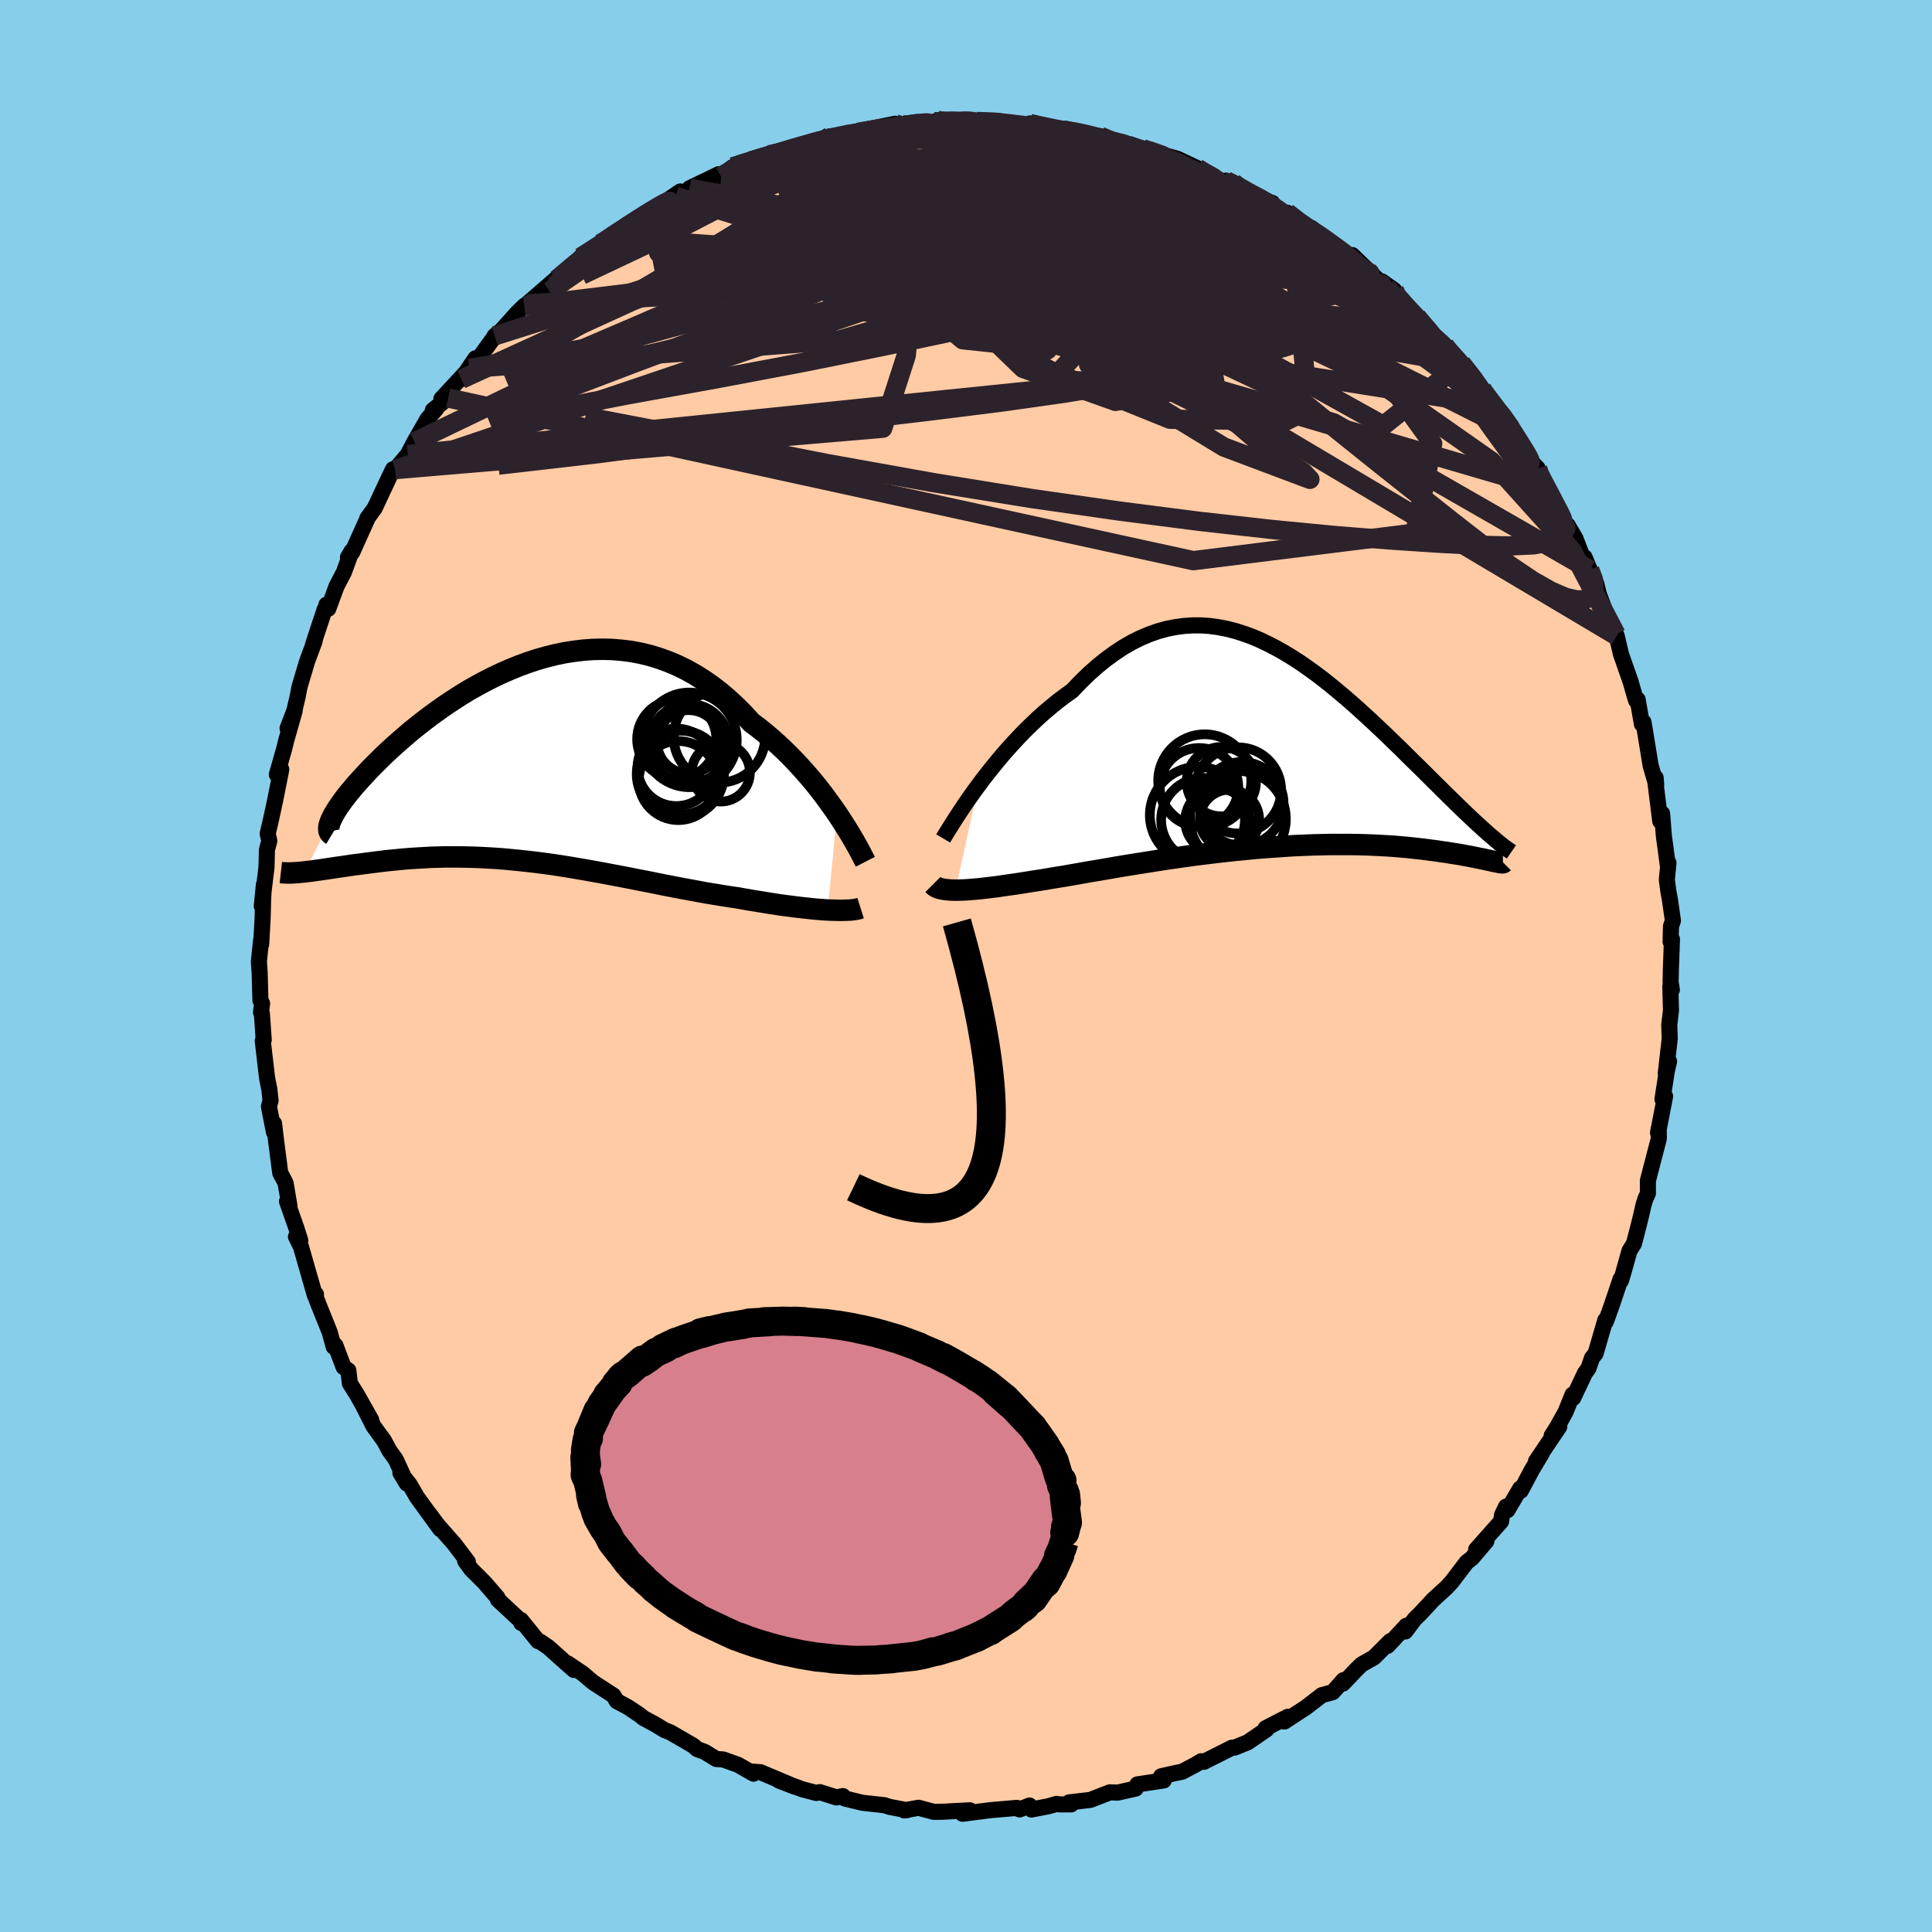 
  <svg viewBox="-100 -100 200 200" xmlns="http://www.w3.org/2000/svg" width="500" height="500" id="face-svg">
    <defs>
      <clipPath id="leftEyeClipPath">
        <polyline points="32,5.33 31.55,4.69 31.08,4.04 30.59,3.37 30.08,2.71 29.54,2.04 28.98,1.38 28.4,0.72 27.8,0.07 27.19,-0.57 26.55,-1.2 25.9,-1.81 25.23,-2.41 24.55,-2.99 23.85,-3.55 23.13,-4.09 22.36,-4.94 21.55,-5.75 20.73,-6.51 19.89,-7.23 19.03,-7.89 18.15,-8.5 17.25,-9.06 16.34,-9.57 15.41,-10.02 14.48,-10.41 13.53,-10.75 12.57,-11.04 11.61,-11.27 10.64,-11.45 9.66,-11.57 8.68,-11.65 7.7,-11.67 6.72,-11.65 5.75,-11.58 4.77,-11.46 3.8,-11.31 2.84,-11.11 1.88,-10.87 0.93,-10.6 0,-10.29 -0.93,-9.95 -1.84,-9.58 -2.73,-9.19 -3.62,-8.77 -4.48,-8.33 -5.33,-7.87 -6.16,-7.4 -6.96,-6.91 -7.75,-6.4 -8.52,-5.89 -9.26,-5.37 -9.98,-4.85 -10.68,-4.32 -11.36,-3.79 -12.01,-3.27 -12.63,-2.74 -13.23,-2.22 -13.81,-1.71 -14.36,-1.21 -14.89,-0.71 -15.39,-0.22 -15.86,0.25 -16.32,0.71 -16.74,1.16 -17.15,1.6 -17.53,2.02 -17.89,2.42 -18.22,2.82 -18.54,3.2 -18.83,3.57 -19.1,3.92 -19.34,4.26 -19.57,4.58 -19.77,4.89 -19.95,5.18 -20.11,5.45 -20.24,5.71 -20.36,5.95 -20.45,6.17 -23.13,11.38 -22.81,11.34 -22.47,11.3 -22.12,11.25 -21.76,11.2 -21.38,11.15 -20.99,11.09 -20.59,11.03 -20.17,10.97 -19.73,10.9 -19.28,10.84 -18.82,10.77 -18.35,10.7 -17.86,10.63 -17.35,10.57 -16.84,10.5 -16.3,10.43 -15.75,10.36 -15.19,10.29 -14.61,10.22 -14.01,10.16 -13.39,10.1 -12.77,10.04 -12.12,9.99 -11.46,9.95 -10.79,9.91 -10.1,9.87 -9.39,9.85 -8.68,9.83 -7.95,9.83 -7.2,9.83 -6.45,9.84 -5.68,9.86 -4.9,9.89 -4.11,9.93 -3.3,9.98 -2.49,10.04 -1.67,10.12 -0.84,10.2 0,10.29 0.85,10.39 1.7,10.5 2.57,10.62 3.43,10.75 4.31,10.89 5.19,11.04 6.07,11.19 6.95,11.35 7.84,11.51 8.73,11.68 9.63,11.85 10.52,12.02 11.41,12.2 12.3,12.37 13.19,12.55 14.08,12.73 14.96,12.9 15.84,13.07 16.71,13.23 17.58,13.39 18.44,13.55 19.29,13.69 20.13,13.83 20.97,13.96 21.79,14.08 22.49,14.21 23.19,14.33 23.88,14.44 24.56,14.55 25.23,14.66 25.88,14.76 26.52,14.85 27.15,14.93 27.76,15.01 28.35,15.08 28.93,15.14 29.48,15.2 30.02,15.25 30.54,15.29 31.03,15.32" />
      </clipPath>
      <clipPath id="rightEyeClipPath">
        <polyline points="-30.69,3.66 -30.17,2.96 -29.62,2.26 -29.05,1.55 -28.46,0.83 -27.85,0.12 -27.22,-0.58 -26.58,-1.27 -25.93,-1.95 -25.25,-2.61 -24.57,-3.26 -23.88,-3.88 -23.17,-4.48 -22.46,-5.06 -21.73,-5.61 -21,-6.13 -20.14,-7.03 -19.27,-7.88 -18.39,-8.66 -17.5,-9.38 -16.61,-10.03 -15.72,-10.62 -14.82,-11.14 -13.92,-11.59 -13.02,-11.97 -12.12,-12.29 -11.22,-12.54 -10.32,-12.72 -9.43,-12.84 -8.53,-12.9 -7.64,-12.9 -6.76,-12.84 -5.88,-12.72 -5,-12.55 -4.13,-12.33 -3.27,-12.06 -2.41,-11.75 -1.56,-11.39 -0.72,-10.99 0.11,-10.56 0.93,-10.1 1.74,-9.61 2.55,-9.09 3.34,-8.54 4.12,-7.98 4.89,-7.4 5.65,-6.8 6.39,-6.19 7.12,-5.58 7.84,-4.96 8.55,-4.33 9.24,-3.7 9.92,-3.08 10.59,-2.45 11.24,-1.84 11.87,-1.23 12.49,-0.63 13.1,-0.04 13.68,0.54 14.26,1.11 14.82,1.66 15.36,2.19 15.88,2.71 16.39,3.22 16.88,3.7 17.36,4.18 17.82,4.63 18.27,5.07 18.7,5.49 19.12,5.9 19.52,6.29 19.91,6.66 20.29,7.02 20.65,7.36 21,7.68 21.33,7.98 21.65,8.27 21.95,8.54 22.24,8.8 22.52,9.03 22.75,11.55 22.56,11.51 22.35,11.46 22.13,11.41 21.88,11.36 21.62,11.3 21.33,11.24 21.02,11.18 20.69,11.11 20.34,11.04 19.97,10.97 19.58,10.9 19.16,10.82 18.72,10.75 18.26,10.68 17.78,10.6 17.28,10.53 16.75,10.45 16.2,10.38 15.62,10.3 15.02,10.23 14.39,10.16 13.74,10.09 13.06,10.03 12.35,9.97 11.62,9.92 10.86,9.88 10.08,9.84 9.28,9.81 8.45,9.79 7.6,9.78 6.73,9.78 5.83,9.78 4.92,9.8 3.98,9.82 3.03,9.86 2.06,9.9 1.08,9.96 0.08,10.03 -0.93,10.1 -1.95,10.18 -2.98,10.28 -4.02,10.38 -5.06,10.49 -6.1,10.61 -7.15,10.74 -8.2,10.87 -9.24,11.01 -10.28,11.16 -11.32,11.31 -12.34,11.47 -13.36,11.63 -14.36,11.79 -15.36,11.95 -16.33,12.11 -17.29,12.28 -18.22,12.44 -19.14,12.59 -20.03,12.75 -20.9,12.9 -21.74,13.05 -22.56,13.18 -23.34,13.31 -24.1,13.44 -24.83,13.55 -25.52,13.66 -26.2,13.77 -26.86,13.87 -27.5,13.96 -28.12,14.05 -28.72,14.14 -29.3,14.21 -29.86,14.28 -30.39,14.34 -30.9,14.39 -31.38,14.43 -31.84,14.47 -32.28,14.49 -32.69,14.5 -33.07,14.51" />
      </clipPath>
      <filter id="fuzzy">
        <feTurbulence id="turbulence" baseFrequency="0.05" numOctaves="3" type="noise" result="noise" />
        <feDisplacementMap in="SourceGraphic" in2="noise" scale="2" />
      </filter>
      <linearGradient id="rainbowGradient" x1="0%" y1="0%" x2="100%" y2="0%">
        <stop offset="0%" style="stop-color: rgb(167, 133, 106); stop-opacity: 1" />
        <stop offset="50%" style="stop-color: rgb(255, 215, 0); stop-opacity: 1" />
        <stop offset="100%" style="stop-color: rgb(148, 0, 211); stop-opacity: 1" />
      </linearGradient>
    </defs>
    <rect x="-100" y="-100" width="100%" height="100%" fill="rgb(135, 206, 235)" />
    <polyline id="faceContour" points="72.97,0.31 72.94,1.66 73.07,2.47 72.91,2.12 72.98,4.6 72.8,6.1 72.85,7.53 72.44,11.11 72.78,9.87 72.55,10.86 72.1,13.79 72.37,13.49 71.64,17.27 71.71,16.84 71.72,17.87 70.59,22.22 70.59,23.54 70.35,24.06 70.14,24.71 69.87,25.91 69.57,27.11 69.15,28.73 68.68,29.49 68.01,31.88 67.8,32.57 67.76,32.41 66.84,35.14 66.23,36.83 66.18,36.66 65.17,40.12 64.8,40.58 64.44,41.64 64.07,42.15 62.86,44.71 62.79,44.37 62.06,46.17 61.13,47.84 60.63,48.61 61.42,47.69 59.01,51.26 59.62,50.43 58.57,52.18 57.44,54.31 57.37,54.09 56.05,56.33 55.91,55.96 55.49,56.83 55.39,57.5 52.81,60.4 53.87,59.54 52.37,61.3 51.83,61.72 50.29,63.74 49.76,64.32 48.38,65.58 47.05,67.01 46.44,67.61 45.48,68.89 45.59,68.29 43.64,70.38 43.92,69.89 42.23,71.58 40.94,72.31 40.44,72.8 39.03,74.28 39.07,73.93 37.97,75.17 36.84,75.48 35.18,76.76 32.96,78.21 33.32,77.72 31.01,78.91 31.11,79.03 30.73,79.29 29.15,80.37 27.81,80.91 27.53,80.92 24.63,82.38 24.35,82.32 23.77,82.67 22.37,83.41 21.65,83.55 20.2,83.88 20.47,84.31 17.74,84.72 17.57,85.15 15.71,85.57 14.9,85.54 12.86,86.33 10.68,86.58 10.88,86.79 9.67,86.79 9.38,86.74 8.5,86.99 6.77,87.32 6.58,86.91 5.54,87.31 5.28,87.15 2.5,87.39 -0.36,87.76 0.21,87.44 0.4,87.4 -2.41,87.55 -3.34,87.56 -4.91,87.14 -6.4,87.41 -6.12,87.39 -7.9,87.05 -8.46,86.87 -10.74,86.62 -12.54,86.18 -12.74,85.93 -13.41,86.07 -15.14,85.52 -15.49,85.61 -16.93,85.23 -19.36,84.33 -17.71,84.96 -21.27,83.46 -22.21,83.39 -22,83.61 -23.6,82.69 -25.14,82.14 -25.85,82.09 -27.06,81.35 -27.82,81.07 -28.25,80.7 -30.63,79.32 -31.18,79.11 -32.24,78.47 -33.41,77.84 -33.77,77.54 -34.98,76.73 -36.15,76.1 -36.5,75.52 -38.61,74.15 -39.67,73.25 -41.24,72.19 -40.59,72.87 -41.57,72.01 -43.23,70.52 -44.09,69.94 -44.3,69.89 -46.07,67.7 -46.04,68.01 -45.99,67.89 -48.45,65.6 -48.51,65.37 -49.85,63.82 -51.22,62.45 -51.85,61.58 -51.57,61.68 -52.98,59.82 -54.7,57.87 -55.56,56.71 -54.42,58.3 -56.84,54.97 -57.58,53.69 -58.55,52.47 -57.89,53.57 -59.03,51.09 -59.69,50.17 -60.25,49.13 -61.34,47.63 -62.35,45.63 -61.57,46.99 -63.06,44.35 -63.78,43.21 -63.94,41.87 -64.43,41.52 -65.28,39.27 -65.45,39.42 -65.88,37.88 -67,35.1 -67.4,34.06 -67.29,33.99 -67.41,34.07 -68.84,29.08 -69.36,28.02 -68.91,28.42 -69.31,27.16 -70.29,24.37 -70.04,24.82 -70.42,22.55 -70.47,22.4 -70.99,21.42 -71.43,18.01 -71.63,16.3 -71.64,17.2 -72.16,14.55 -71.99,13.92 -72.12,12.76 -72.35,11.6 -72.8,7.74 -72.7,7.65 -72.89,4.93 -72.98,4.8 -72.87,3.88 -73.04,3.56 -73.12,0.71 -73.2,-0.48 -72.97,-2.67 -72.96,-2.25 -72.81,-5.05 -72.76,-7.02 -72.68,-8.42 -72.9,-6.21 -72.41,-10.25 -72.37,-11.93 -72.36,-12.05 -72.12,-12.95 -72.29,-13.7 -71.95,-15.15 -71.52,-17.13 -70.88,-20.35 -71.34,-19.82 -70.58,-22.49 -70.34,-23.46 -69.5,-26.4 -70.23,-24.6 -69.53,-26.43 -69.2,-27.83 -68.99,-28.91 -68.2,-31.56 -67.43,-33.63 -67.6,-33.25 -66.39,-36.92 -66.05,-37.41 -66.21,-37.4 -66.02,-36.98 -65.16,-39.31 -64.39,-40.79 -63.61,-42.93 -63.98,-42.3 -63.54,-42.82 -61.92,-46.42 -61.98,-46.34 -61.21,-47.4 -59.66,-50.71 -59.31,-51.43 -59.44,-51.12 -59.09,-51.39 -57.79,-52.94 -57.1,-54.26 -55.75,-56.62 -54.83,-57.69 -55.19,-57.54 -53.61,-58.8 -54.31,-58.71 -51.39,-61.86 -52.25,-60.74 -50.78,-62.91 -50.49,-62.83 -48.95,-64.96 -48.79,-65.23 -48.09,-65.8 -46.44,-67.64 -45.73,-68.33 -45.41,-68.56 -42.31,-71.25 -43.37,-70.1 -41.86,-71.65 -42.36,-71.08 -40.22,-72.81 -39.9,-73.37 -37.87,-74.78 -37.48,-74.98 -37.69,-74.73 -35.06,-76.77 -33.26,-77.9 -31.54,-78.64 -31.54,-78.84 -29.57,-80.18 -30.05,-79.67 -28.23,-80.41 -27.63,-80.81 -28.62,-80.51 -25.59,-81.97 -25.35,-81.74 -24.13,-82.72 -22.67,-83.2 -22.26,-83.34 -20.39,-83.97 -18.98,-84.16 -17.72,-84.77 -16.96,-85.02 -14.08,-85.88 -15.8,-85.22 -14.1,-85.68 -11.08,-86.44 -11.26,-86.22 -11.36,-86.18 -10.98,-86.45 -7.32,-87.19 -7.19,-86.85 -6.39,-87.05 -5.24,-87.35 -3.42,-87.34 -2.94,-87.53 -2.3,-87.37 -0.42,-87.46 0.4,-87.54 1.11,-87.42 3.31,-87.49 4.07,-87.16 6.34,-86.99 7.62,-86.93 6.61,-87.22 9.62,-86.52 11.38,-86.31 10.37,-86.66 12.74,-86.01 13.62,-85.69 13.9,-85.9 15.55,-85.17 17.37,-84.9 17.02,-85.05 18.87,-84.42 21.46,-83.39 20.99,-83.82 21.91,-83.55 23.94,-82.59 24.16,-82.32 26.79,-81.13 27.66,-81.09 26.93,-81.3 29.93,-79.6 31.71,-78.99 31.09,-79.12 31.08,-78.85 33.51,-77.54 33.23,-77.98 34.82,-76.6 35.88,-76.2 35.79,-76.38 38.42,-74.1 40.08,-73.29 39.99,-73.59 42.74,-70.93 42.63,-70.72 43.05,-70.87 44.33,-69.96 43.5,-70.28 46.92,-66.97 45.9,-67.86 46.66,-67.21 48.18,-65.34 49.56,-64.22 50,-63.54 50.29,-63.42 51.28,-62.39 53.41,-59.75 53.06,-60.12 54.64,-58.02 55.06,-57.46 55.36,-57.25 56.47,-55.84 56.21,-55.55 58.14,-53.15 58.39,-52.36 59.17,-51.53 59.07,-51.23 59.68,-50.43 60.16,-49.41 61.97,-45.78 62.28,-45.63 63.09,-44.26 63.9,-42.15 64.04,-42.3 64.57,-41.02 65.28,-39.41 65.24,-39.6 65.5,-38.52 66.62,-35.53 67.29,-34.34 67.36,-34.17 67.8,-32.29 68.8,-29.43 69.27,-27.79 69.37,-27.48 69.53,-27.58 69.97,-25.04 70.13,-25.25 70.22,-24.75 70.87,-20.76 71.45,-18.76 71.39,-19.49 71.36,-19.08 71.87,-14.99 72.06,-15.78 72.24,-13.49 72.65,-10.44 72.72,-10.68 72.55,-8.95 72.69,-7.86 72.88,-6.79 73.18,-4.69 72.98,-4.11 72.94,-2.52 73.08,-2.76 72.97,0.31 72.94,1.66" fill="rgb(255, 203, 164)" stroke="black" stroke-width="1.667" stroke-linejoin="round" filter="url(#fuzzy)" />
    <g transform="translate(31.98 -22.36)">
      <polyline id="rightCountour" points="-30.69,3.66 -30.17,2.96 -29.62,2.26 -29.05,1.55 -28.46,0.83 -27.85,0.12 -27.22,-0.58 -26.58,-1.27 -25.93,-1.95 -25.25,-2.61 -24.57,-3.26 -23.88,-3.88 -23.17,-4.48 -22.46,-5.06 -21.73,-5.61 -21,-6.13 -20.14,-7.03 -19.27,-7.88 -18.39,-8.66 -17.5,-9.38 -16.61,-10.03 -15.72,-10.62 -14.82,-11.14 -13.92,-11.59 -13.02,-11.97 -12.12,-12.29 -11.22,-12.54 -10.32,-12.72 -9.43,-12.84 -8.53,-12.9 -7.64,-12.9 -6.76,-12.84 -5.88,-12.72 -5,-12.55 -4.13,-12.33 -3.27,-12.06 -2.41,-11.75 -1.56,-11.39 -0.72,-10.99 0.11,-10.56 0.93,-10.1 1.74,-9.61 2.55,-9.09 3.34,-8.54 4.12,-7.98 4.89,-7.4 5.65,-6.8 6.39,-6.19 7.12,-5.58 7.84,-4.96 8.55,-4.33 9.24,-3.7 9.92,-3.08 10.59,-2.45 11.24,-1.84 11.87,-1.23 12.49,-0.63 13.1,-0.04 13.68,0.54 14.26,1.11 14.82,1.66 15.36,2.19 15.88,2.71 16.39,3.22 16.88,3.7 17.36,4.18 17.82,4.63 18.27,5.07 18.7,5.49 19.12,5.9 19.52,6.29 19.91,6.66 20.29,7.02 20.65,7.36 21,7.68 21.33,7.98 21.65,8.27 21.95,8.54 22.24,8.8 22.52,9.03 22.75,11.55 22.56,11.51 22.35,11.46 22.13,11.41 21.88,11.36 21.62,11.3 21.33,11.24 21.02,11.18 20.69,11.11 20.34,11.04 19.97,10.97 19.58,10.9 19.16,10.82 18.72,10.75 18.26,10.68 17.78,10.6 17.28,10.53 16.75,10.45 16.2,10.38 15.62,10.3 15.02,10.23 14.39,10.16 13.74,10.09 13.06,10.03 12.35,9.97 11.62,9.92 10.86,9.88 10.08,9.84 9.28,9.81 8.45,9.79 7.6,9.78 6.73,9.78 5.83,9.78 4.92,9.8 3.98,9.82 3.03,9.86 2.06,9.9 1.08,9.96 0.08,10.03 -0.93,10.1 -1.95,10.18 -2.98,10.28 -4.02,10.38 -5.06,10.49 -6.1,10.61 -7.15,10.74 -8.2,10.87 -9.24,11.01 -10.28,11.16 -11.32,11.31 -12.34,11.47 -13.36,11.63 -14.36,11.79 -15.36,11.95 -16.33,12.11 -17.29,12.28 -18.22,12.44 -19.14,12.59 -20.03,12.75 -20.9,12.9 -21.74,13.05 -22.56,13.18 -23.34,13.31 -24.1,13.44 -24.83,13.55 -25.52,13.66 -26.2,13.77 -26.86,13.87 -27.5,13.96 -28.12,14.05 -28.72,14.14 -29.3,14.21 -29.86,14.28 -30.39,14.34 -30.9,14.39 -31.38,14.43 -31.84,14.47 -32.28,14.49 -32.69,14.5 -33.07,14.51" fill="white" stroke="white" stroke-width="0" stroke-linejoin="round" filter="url(#fuzzy)" />
    </g>
    <g transform="translate(-45.35 -21.12)">
      <polyline id="leftCountour" points="32,5.33 31.55,4.69 31.08,4.04 30.59,3.37 30.08,2.71 29.54,2.04 28.98,1.38 28.4,0.72 27.8,0.07 27.19,-0.57 26.55,-1.2 25.9,-1.81 25.23,-2.41 24.55,-2.99 23.85,-3.55 23.13,-4.09 22.36,-4.94 21.55,-5.75 20.73,-6.51 19.89,-7.23 19.03,-7.89 18.15,-8.5 17.25,-9.06 16.34,-9.57 15.41,-10.02 14.48,-10.41 13.53,-10.75 12.57,-11.04 11.61,-11.27 10.64,-11.45 9.66,-11.57 8.68,-11.65 7.7,-11.67 6.72,-11.65 5.75,-11.58 4.77,-11.46 3.8,-11.31 2.84,-11.11 1.88,-10.87 0.93,-10.6 0,-10.29 -0.93,-9.95 -1.84,-9.58 -2.73,-9.19 -3.62,-8.77 -4.48,-8.33 -5.33,-7.87 -6.16,-7.4 -6.96,-6.91 -7.75,-6.4 -8.52,-5.89 -9.26,-5.37 -9.98,-4.85 -10.68,-4.32 -11.36,-3.79 -12.01,-3.27 -12.63,-2.74 -13.23,-2.22 -13.81,-1.71 -14.36,-1.21 -14.89,-0.71 -15.39,-0.22 -15.86,0.25 -16.32,0.71 -16.74,1.16 -17.15,1.6 -17.53,2.02 -17.89,2.42 -18.22,2.82 -18.54,3.2 -18.83,3.57 -19.1,3.92 -19.34,4.26 -19.57,4.58 -19.77,4.89 -19.95,5.18 -20.11,5.45 -20.24,5.71 -20.36,5.95 -20.45,6.17 -23.13,11.38 -22.81,11.34 -22.47,11.3 -22.12,11.25 -21.76,11.2 -21.38,11.15 -20.99,11.09 -20.59,11.03 -20.17,10.97 -19.73,10.9 -19.28,10.84 -18.82,10.77 -18.35,10.7 -17.86,10.63 -17.35,10.57 -16.84,10.5 -16.3,10.43 -15.75,10.36 -15.19,10.29 -14.61,10.22 -14.01,10.16 -13.39,10.1 -12.77,10.04 -12.12,9.99 -11.46,9.95 -10.79,9.91 -10.1,9.87 -9.39,9.85 -8.68,9.83 -7.95,9.83 -7.2,9.83 -6.45,9.84 -5.68,9.86 -4.9,9.89 -4.11,9.93 -3.3,9.98 -2.49,10.04 -1.67,10.12 -0.84,10.2 0,10.29 0.85,10.39 1.7,10.5 2.57,10.62 3.43,10.75 4.31,10.89 5.19,11.04 6.07,11.19 6.95,11.35 7.84,11.51 8.73,11.68 9.63,11.85 10.52,12.02 11.41,12.2 12.3,12.37 13.19,12.55 14.08,12.73 14.96,12.9 15.84,13.07 16.71,13.23 17.58,13.39 18.44,13.55 19.29,13.69 20.13,13.83 20.97,13.96 21.79,14.08 22.49,14.21 23.19,14.33 23.88,14.44 24.56,14.55 25.23,14.66 25.88,14.76 26.52,14.85 27.15,14.93 27.76,15.01 28.35,15.08 28.93,15.14 29.48,15.2 30.02,15.25 30.54,15.29 31.03,15.32" fill="white" stroke="white" stroke-width="0" stroke-linejoin="round" filter="url(#fuzzy)" />
    </g>
    <g transform="translate(31.98 -22.36)">
      <polyline id="rightUpper" points="-34.34,9.16 -34.14,8.82 -33.89,8.41 -33.6,7.95 -33.28,7.44 -32.93,6.89 -32.54,6.3 -32.12,5.67 -31.67,5.02 -31.2,4.35 -30.69,3.66 -30.17,2.96 -29.62,2.26 -29.05,1.55 -28.46,0.83 -27.85,0.12 -27.22,-0.58 -26.58,-1.27 -25.93,-1.95 -25.25,-2.61 -24.57,-3.26 -23.88,-3.88 -23.17,-4.48 -22.46,-5.06 -21.73,-5.61 -21,-6.13 -20.14,-7.03 -19.27,-7.88 -18.39,-8.66 -17.5,-9.38 -16.61,-10.03 -15.72,-10.62 -14.82,-11.14 -13.92,-11.59 -13.02,-11.97 -12.12,-12.29 -11.22,-12.54 -10.32,-12.72 -9.43,-12.84 -8.53,-12.9 -7.64,-12.9 -6.76,-12.84 -5.88,-12.72 -5,-12.55 -4.13,-12.33 -3.27,-12.06 -2.41,-11.75 -1.56,-11.39 -0.72,-10.99 0.11,-10.56 0.93,-10.1 1.74,-9.61 2.55,-9.09 3.34,-8.54 4.12,-7.98 4.89,-7.4 5.65,-6.8 6.39,-6.19 7.12,-5.58 7.84,-4.96 8.55,-4.33 9.24,-3.7 9.92,-3.08 10.59,-2.45 11.24,-1.84 11.87,-1.23 12.49,-0.63 13.1,-0.04 13.68,0.54 14.26,1.11 14.82,1.66 15.36,2.19 15.88,2.71 16.39,3.22 16.88,3.7 17.36,4.18 17.82,4.63 18.27,5.07 18.7,5.49 19.12,5.9 19.52,6.29 19.91,6.66 20.29,7.02 20.65,7.36 21,7.68 21.33,7.98 21.65,8.27 21.95,8.54 22.24,8.8 22.52,9.03 22.78,9.25 23.02,9.46 23.25,9.65 23.47,9.82 23.67,9.98 23.86,10.12 24.04,10.25 24.2,10.36 24.35,10.46 24.48,10.55" fill="none" stroke="black" stroke-width="1.667" stroke-linejoin="round" filter="url(#fuzzy)" />
      <polyline id="rightLower" points="-35.4,13.92 -35.29,14.03 -35.16,14.13 -35,14.22 -34.81,14.3 -34.59,14.36 -34.34,14.41 -34.06,14.45 -33.76,14.48 -33.43,14.5 -33.07,14.51 -32.69,14.5 -32.28,14.49 -31.84,14.47 -31.38,14.43 -30.9,14.39 -30.39,14.34 -29.86,14.28 -29.3,14.21 -28.72,14.14 -28.12,14.05 -27.5,13.96 -26.86,13.87 -26.2,13.77 -25.52,13.66 -24.83,13.55 -24.1,13.44 -23.34,13.31 -22.56,13.18 -21.74,13.05 -20.9,12.9 -20.03,12.75 -19.14,12.59 -18.22,12.44 -17.29,12.28 -16.33,12.11 -15.36,11.95 -14.36,11.79 -13.36,11.63 -12.34,11.47 -11.32,11.31 -10.28,11.16 -9.24,11.01 -8.2,10.87 -7.15,10.74 -6.1,10.61 -5.06,10.49 -4.02,10.38 -2.98,10.28 -1.95,10.18 -0.93,10.1 0.08,10.03 1.08,9.96 2.06,9.9 3.03,9.86 3.98,9.82 4.92,9.8 5.83,9.78 6.73,9.78 7.6,9.78 8.45,9.79 9.28,9.81 10.08,9.84 10.86,9.88 11.62,9.92 12.35,9.97 13.06,10.03 13.74,10.09 14.39,10.16 15.02,10.23 15.62,10.3 16.2,10.38 16.75,10.45 17.28,10.53 17.78,10.6 18.26,10.68 18.72,10.75 19.16,10.82 19.58,10.9 19.97,10.97 20.34,11.04 20.69,11.11 21.02,11.18 21.33,11.24 21.62,11.3 21.88,11.36 22.13,11.41 22.35,11.46 22.56,11.51 22.75,11.55 22.92,11.58 23.07,11.61 23.2,11.64 23.31,11.66 23.41,11.67 23.49,11.68 23.55,11.68 23.6,11.68 23.63,11.67 23.64,11.66" fill="none" stroke="black" stroke-width="2.222" stroke-linejoin="round" filter="url(#fuzzy)" />
      <circle r="3.588" cx="-5.548" cy="3.278" stroke="black" fill="none" stroke-width="1.0" filter="url(#fuzzy)" clip-path="url(#rightEyeClipPath)" /><circle r="3.344" cx="-5.948" cy="7.313" stroke="black" fill="none" stroke-width="1.0" filter="url(#fuzzy)" clip-path="url(#rightEyeClipPath)" /><circle r="4.328" cx="-3.428" cy="5.568" stroke="black" fill="none" stroke-width="1.0" filter="url(#fuzzy)" clip-path="url(#rightEyeClipPath)" /><circle r="4.46" cx="-3.813" cy="4.183" stroke="black" fill="none" stroke-width="1.0" filter="url(#fuzzy)" clip-path="url(#rightEyeClipPath)" /><circle r="3.076" cx="-4.708" cy="7.188" stroke="black" fill="none" stroke-width="1.0" filter="url(#fuzzy)" clip-path="url(#rightEyeClipPath)" /><circle r="4.99" cx="-7.958" cy="6.733" stroke="black" fill="none" stroke-width="1.0" filter="url(#fuzzy)" clip-path="url(#rightEyeClipPath)" /><circle r="4.816" cx="-7.268" cy="3.193" stroke="black" fill="none" stroke-width="1.0" filter="url(#fuzzy)" clip-path="url(#rightEyeClipPath)" /><circle r="4.338" cx="-7.443" cy="7.233" stroke="black" fill="none" stroke-width="1.0" filter="url(#fuzzy)" clip-path="url(#rightEyeClipPath)" /><circle r="4.064" cx="-7.853" cy="3.853" stroke="black" fill="none" stroke-width="1.0" filter="url(#fuzzy)" clip-path="url(#rightEyeClipPath)" /><circle r="4.966" cx="-3.833" cy="7.138" stroke="black" fill="none" stroke-width="1.0" filter="url(#fuzzy)" clip-path="url(#rightEyeClipPath)" />
      </g>
    <g transform="translate(-45.35 -21.12)">
      <polyline id="leftUpper" points="34.93,10.33 34.77,10.02 34.58,9.65 34.36,9.23 34.11,8.77 33.83,8.27 33.52,7.74 33.18,7.17 32.81,6.58 32.42,5.97 32,5.33 31.55,4.69 31.08,4.04 30.59,3.37 30.08,2.71 29.54,2.04 28.98,1.38 28.4,0.72 27.8,0.07 27.19,-0.57 26.55,-1.2 25.9,-1.81 25.23,-2.41 24.55,-2.99 23.85,-3.55 23.13,-4.09 22.36,-4.94 21.55,-5.75 20.73,-6.51 19.89,-7.23 19.03,-7.89 18.15,-8.5 17.25,-9.06 16.34,-9.57 15.41,-10.02 14.48,-10.41 13.53,-10.75 12.57,-11.04 11.61,-11.27 10.64,-11.45 9.66,-11.57 8.68,-11.65 7.7,-11.67 6.72,-11.65 5.75,-11.58 4.77,-11.46 3.8,-11.31 2.84,-11.11 1.88,-10.87 0.93,-10.6 0,-10.29 -0.93,-9.95 -1.84,-9.58 -2.73,-9.19 -3.62,-8.77 -4.48,-8.33 -5.33,-7.87 -6.16,-7.4 -6.96,-6.91 -7.75,-6.4 -8.52,-5.89 -9.26,-5.37 -9.98,-4.85 -10.68,-4.32 -11.36,-3.79 -12.01,-3.27 -12.63,-2.74 -13.23,-2.22 -13.81,-1.71 -14.36,-1.21 -14.89,-0.71 -15.39,-0.22 -15.86,0.25 -16.32,0.71 -16.74,1.16 -17.15,1.6 -17.53,2.02 -17.89,2.42 -18.22,2.82 -18.54,3.2 -18.83,3.57 -19.1,3.92 -19.34,4.26 -19.57,4.58 -19.77,4.89 -19.95,5.18 -20.11,5.45 -20.24,5.71 -20.36,5.95 -20.45,6.17 -20.52,6.38 -20.58,6.57 -20.61,6.75 -20.62,6.9 -20.61,7.05 -20.59,7.17 -20.54,7.28 -20.48,7.38 -20.4,7.46 -20.3,7.52" fill="none" stroke="black" stroke-width="2.222" stroke-linejoin="round" filter="url(#fuzzy)" />
      <polyline id="leftLower" points="34.44,15.13 34.25,15.19 34.02,15.24 33.75,15.28 33.46,15.32 33.12,15.34 32.76,15.35 32.37,15.36 31.95,15.35 31.5,15.34 31.03,15.32 30.54,15.29 30.02,15.25 29.48,15.2 28.93,15.14 28.35,15.08 27.76,15.01 27.15,14.93 26.52,14.85 25.88,14.76 25.23,14.66 24.56,14.55 23.88,14.44 23.19,14.33 22.49,14.21 21.79,14.08 20.97,13.96 20.13,13.83 19.29,13.69 18.44,13.55 17.58,13.39 16.71,13.23 15.84,13.07 14.96,12.9 14.08,12.73 13.19,12.55 12.3,12.37 11.41,12.2 10.52,12.02 9.63,11.85 8.73,11.68 7.84,11.51 6.95,11.35 6.07,11.19 5.19,11.04 4.31,10.89 3.43,10.75 2.57,10.62 1.7,10.5 0.85,10.39 0,10.29 -0.84,10.2 -1.67,10.12 -2.49,10.04 -3.3,9.98 -4.11,9.93 -4.9,9.89 -5.68,9.86 -6.45,9.84 -7.2,9.83 -7.95,9.83 -8.68,9.83 -9.39,9.85 -10.1,9.87 -10.79,9.91 -11.46,9.95 -12.12,9.99 -12.77,10.04 -13.39,10.1 -14.01,10.16 -14.61,10.22 -15.19,10.29 -15.75,10.36 -16.3,10.43 -16.84,10.5 -17.35,10.57 -17.86,10.63 -18.35,10.7 -18.82,10.77 -19.28,10.84 -19.73,10.9 -20.17,10.97 -20.59,11.03 -20.99,11.09 -21.38,11.15 -21.76,11.2 -22.12,11.25 -22.47,11.3 -22.81,11.34 -23.13,11.38 -23.43,11.41 -23.73,11.44 -24,11.46 -24.27,11.47 -24.52,11.49 -24.76,11.49 -24.98,11.49 -25.2,11.48 -25.4,11.47 -25.58,11.45" fill="none" stroke="black" stroke-width="2.222" stroke-linejoin="round" filter="url(#fuzzy)" />
      <circle r="4.352" cx="15.804" cy="1.105" stroke="black" fill="none" stroke-width="1.0" filter="url(#fuzzy)" clip-path="url(#leftEyeClipPath)" /><circle r="4.1" cx="15.404" cy="-2.355" stroke="black" fill="none" stroke-width="1.0" filter="url(#fuzzy)" clip-path="url(#leftEyeClipPath)" /><circle r="4.116" cx="16.689" cy="-1.89" stroke="black" fill="none" stroke-width="1.0" filter="url(#fuzzy)" clip-path="url(#leftEyeClipPath)" /><circle r="4.012" cx="15.359" cy="0.55" stroke="black" fill="none" stroke-width="1.0" filter="url(#fuzzy)" clip-path="url(#leftEyeClipPath)" /><circle r="3.014" cx="19.969" cy="1.085" stroke="black" fill="none" stroke-width="1.0" filter="url(#fuzzy)" clip-path="url(#leftEyeClipPath)" /><circle r="4.518" cx="15.779" cy="1.25" stroke="black" fill="none" stroke-width="1.0" filter="url(#fuzzy)" clip-path="url(#leftEyeClipPath)" /><circle r="4.736" cx="19.819" cy="-2.605" stroke="black" fill="none" stroke-width="1.0" filter="url(#fuzzy)" clip-path="url(#leftEyeClipPath)" /><circle r="3.28" cx="16.649" cy="-2.085" stroke="black" fill="none" stroke-width="1.0" filter="url(#fuzzy)" clip-path="url(#leftEyeClipPath)" /><circle r="4.9" cx="16.719" cy="-2.29" stroke="black" fill="none" stroke-width="1.0" filter="url(#fuzzy)" clip-path="url(#leftEyeClipPath)" /><circle r="4.094" cx="15.569" cy="1.925" stroke="black" fill="none" stroke-width="1.0" filter="url(#fuzzy)" clip-path="url(#leftEyeClipPath)" />
    </g>
    <g id="hairs">
      <polyline points="64.57,-41.02 64.94,-40.04 65,-39.42 64.91,-38.79 64.63,-38.25 64.09,-37.93 63.25,-37.89 62.08,-38.16 60.56,-38.81 58.65,-39.89 56.35,-41.44 53.64,-43.45 50.51,-45.88 46.95,-48.7 42.95,-51.87 38.5,-55.44 33.57,-59.46 28.09,-64 22.01,-69.09 15.3,-74.71 8.01,-80.84" fill="none" stroke="rgb(44, 34, 43)" stroke-width="2" stroke-linejoin="round" filter="url(#fuzzy)" /><polyline points="13.9,-85.9 15.16,-85.36 15.73,-84.97 15.72,-84.55 15.21,-84.04 14.09,-83.45 12.26,-82.77 9.68,-81.96 6.32,-81.01 2.18,-79.92 -2.8,-78.74 -8.69,-77.47 -15.59,-76.06 -23.52,-74.46 -32.4,-72.79" fill="none" stroke="rgb(44, 34, 43)" stroke-width="2" stroke-linejoin="round" filter="url(#fuzzy)" /><polyline points="33.23,-77.98 34.49,-77.01 35.45,-76.36 36.36,-75.71 37.25,-75.02 37.99,-74.36 38.49,-73.81 38.71,-73.39 38.62,-73.13 38.24,-73 37.58,-72.99 36.65,-73.07 35.44,-73.24 33.95,-73.51 32.14,-73.9 30,-74.42 27.5,-75.1 24.64,-75.94 21.39,-76.95 17.76,-78.14 13.72,-79.5 9.22,-81.04 4.21,-82.77 -1.32,-84.71" fill="none" stroke="rgb(44, 34, 43)" stroke-width="2" stroke-linejoin="round" filter="url(#fuzzy)" /><polyline points="34.82,-76.6 35.65,-76.23 36.65,-75.6 37.78,-74.79 38.86,-74 39.73,-73.32 40.34,-72.77 40.69,-72.39 40.77,-72.17 40.62,-72.07 40.25,-72.09 39.65,-72.21 38.81,-72.46 37.72,-72.85 36.32,-73.42 34.59,-74.18 32.49,-75.17 30,-76.39 27.12,-77.84 23.84,-79.52 20.12,-81.48 15.8,-83.8" fill="none" stroke="rgb(44, 34, 43)" stroke-width="2" stroke-linejoin="round" filter="url(#fuzzy)" /><polyline points="18.87,-84.42 20.59,-83.75 21.88,-83.19 23.39,-82.43 25.18,-81.45 27.16,-80.33 29.2,-79.16 31.2,-78.01 33.14,-76.88 34.98,-75.81 36.66,-74.82 38.11,-73.97 39.36,-73.22 40.47,-72.49 41.56,-71.72" fill="none" stroke="rgb(44, 34, 43)" stroke-width="2" stroke-linejoin="round" filter="url(#fuzzy)" /><polyline points="46.66,-67.21 47.84,-65.79 48.41,-64.96 48.47,-64.49 48.12,-64.19 47.41,-64.01 46.28,-63.99 44.67,-64.19 42.51,-64.66 39.78,-65.44 36.45,-66.51 32.51,-67.85 27.94,-69.44 22.73,-71.3 16.85,-73.48 10.37,-76.03 3.31,-79 -4.53,-82.31" fill="none" stroke="rgb(44, 34, 43)" stroke-width="2" stroke-linejoin="round" filter="url(#fuzzy)" /><polyline points="31.09,-79.12 31.48,-78.62 31.78,-78 31.62,-77.33 30.96,-76.59 29.81,-75.73 28.19,-74.73 26.03,-73.6 23.27,-72.38 19.83,-71.09 15.65,-69.77 10.69,-68.43 4.95,-67.06 -1.56,-65.63 -8.82,-64.1 -16.81,-62.49 -25.54,-60.84 -35.05,-59.12 -45.48,-57.09" fill="none" stroke="rgb(44, 34, 43)" stroke-width="2" stroke-linejoin="round" filter="url(#fuzzy)" /><polyline points="26.93,-81.3 29.2,-80.09 30.44,-79.45 31.16,-79.03 31.73,-78.66 32.26,-78.31 32.74,-77.97 33.15,-77.66 33.43,-77.39 33.57,-77.16 33.5,-77 33.18,-76.94 32.51,-77.03 31.47,-77.3 30.01,-77.78 28.14,-78.49 25.86,-79.39 23.21,-80.48 20.18,-81.73 16.67,-83.2 12.35,-84.97" fill="none" stroke="rgb(44, 34, 43)" stroke-width="2" stroke-linejoin="round" filter="url(#fuzzy)" /><polyline points="9.62,-86.52 10.65,-86.43 11.41,-86.31 12.28,-86.12 13.19,-85.9 14.07,-85.67 14.9,-85.45 15.64,-85.23 16.25,-85.03 16.68,-84.83 16.91,-84.66 16.89,-84.52 16.6,-84.41 16.04,-84.32 15.2,-84.28 14.05,-84.27 12.57,-84.33 10.73,-84.45 8.5,-84.63 5.84,-84.88 2.73,-85.22 -0.87,-85.65 -5.13,-86.13" fill="none" stroke="rgb(44, 34, 43)" stroke-width="2" stroke-linejoin="round" filter="url(#fuzzy)" /><polyline points="-24.13,-82.72 -22.91,-83.11 -21.65,-83.48 -20.24,-83.88 -18.78,-84.29 -17.34,-84.7 -15.98,-85.07 -14.71,-85.4 -13.54,-85.69 -12.47,-85.93 -11.51,-86.15 -10.68,-86.33 -9.98,-86.48 -9.42,-86.6 -9.01,-86.67 -8.75,-86.71 -8.69,-86.7 -8.85,-86.64 -9.28,-86.52 -10.01,-86.35 -11.04,-86.12 -12.4,-85.82 -14.14,-85.42 -16.34,-84.88" fill="none" stroke="rgb(44, 34, 43)" stroke-width="2" stroke-linejoin="round" filter="url(#fuzzy)" /><polyline points="-7.32,-87.19 -6.81,-87.01 -5.68,-86.95 -4.14,-86.86 -2.37,-86.72 -0.47,-86.5 1.54,-86.23 3.65,-85.91 5.84,-85.57 8.09,-85.18 10.38,-84.78 12.64,-84.35 14.84,-83.92 16.93,-83.5 18.86,-83.1 20.59,-82.75 22.06,-82.47 23.24,-82.26 24.15,-82.1 24.69,-82" fill="none" stroke="rgb(44, 34, 43)" stroke-width="2" stroke-linejoin="round" filter="url(#fuzzy)" /><polyline points="43.5,-70.28 45.17,-68.45 45.19,-67.83 44.49,-67.46 43.21,-67.2 41.23,-67.12 38.44,-67.28 34.8,-67.67 30.3,-68.26 24.89,-69.07 18.52,-70.12 11.11,-71.46 2.64,-73.14 -6.84,-75.17 -17.13,-77.6" fill="none" stroke="rgb(44, 34, 43)" stroke-width="2" stroke-linejoin="round" filter="url(#fuzzy)" /><polyline points="-25.35,-81.74 -24.13,-82.49 -22.89,-83.03 -21.6,-83.48 -20.26,-83.91 -18.93,-84.31 -17.69,-84.69 -16.61,-85.01 -15.73,-85.27 -15.07,-85.44 -14.64,-85.54 -14.49,-85.54 -14.65,-85.46 -15.16,-85.28 -16.02,-84.99 -17.21,-84.6 -18.77,-84.08 -20.74,-83.41 -23.11,-82.61" fill="none" stroke="rgb(44, 34, 43)" stroke-width="2" stroke-linejoin="round" filter="url(#fuzzy)" /><polyline points="-11.26,-86.22 -11.1,-86.25 -10.46,-86.32 -9.84,-86.25 -9.58,-85.99 -9.76,-85.53 -10.4,-84.86 -11.5,-83.95 -13.09,-82.79 -15.18,-81.36 -17.79,-79.65 -20.95,-77.64 -24.69,-75.33 -29.06,-72.69 -34.09,-69.72 -39.91,-66.38 -46.57,-62.61" fill="none" stroke="rgb(44, 34, 43)" stroke-width="2" stroke-linejoin="round" filter="url(#fuzzy)" /><polyline points="59.17,-51.53 59.31,-51.05 59.76,-50.15 60.38,-48.98 60.98,-47.83 61.47,-46.89 61.75,-46.28 61.8,-46.03 61.6,-46.17 61.14,-46.71 60.39,-47.66 59.37,-48.99 58.08,-50.71 56.5,-52.85 54.56,-55.53 52.14,-58.92 49.19,-63.12" fill="none" stroke="rgb(44, 34, 43)" stroke-width="2" stroke-linejoin="round" filter="url(#fuzzy)" /><polyline points="-22.26,-83.34 -20.64,-83.83 -19.3,-84.22 -18.15,-84.57 -17.18,-84.85 -16.39,-85.05 -15.75,-85.16 -15.27,-85.2 -14.97,-85.17 -14.86,-85.05 -14.98,-84.84 -15.32,-84.51 -15.9,-84.05 -16.76,-83.46 -17.91,-82.73 -19.39,-81.85 -21.21,-80.82 -23.4,-79.63 -25.95,-78.27 -28.85,-76.77 -32.08,-75.17 -35.65,-73.48 -39.78,-71.53" fill="none" stroke="rgb(44, 34, 43)" stroke-width="2" stroke-linejoin="round" filter="url(#fuzzy)" /><polyline points="-6.39,-87.05 -5.03,-87.17 -3.49,-87.05 -1.81,-86.76 0.09,-86.31 2.22,-85.74 4.59,-85.06 7.15,-84.27 9.85,-83.4 12.65,-82.48 15.49,-81.5 18.32,-80.49 21.12,-79.46 23.87,-78.43 26.55,-77.4 29.16,-76.41 31.67,-75.45 34.07,-74.54 36.36,-73.69 38.55,-72.87 40.65,-71.93" fill="none" stroke="rgb(44, 34, 43)" stroke-width="2" stroke-linejoin="round" filter="url(#fuzzy)" /><polyline points="-2.94,-87.53 -1.8,-87.36 -0.05,-87.06 2.08,-86.61 4.57,-85.98 7.39,-85.2 10.44,-84.3 13.63,-83.31 16.88,-82.24 20.17,-81.11 23.46,-79.94 26.66,-78.81 29.67,-77.77 32.37,-76.86 34.58,-76.21" fill="none" stroke="rgb(44, 34, 43)" stroke-width="2" stroke-linejoin="round" filter="url(#fuzzy)" /><polyline points="-14.08,-85.88 -14.48,-85.63 -13.53,-85.79 -12.33,-86.02 -11.21,-86.22 -10.14,-86.42 -9.06,-86.61 -7.95,-86.79 -6.89,-86.95 -5.94,-87.08 -5.14,-87.19 -4.51,-87.25 -4.1,-87.28 -3.9,-87.26 -3.95,-87.2 -4.26,-87.1 -4.82,-86.95 -5.63,-86.77 -6.74,-86.55 -8.25,-86.3 -10.3,-86.01 -12.64,-85.76" fill="none" stroke="rgb(44, 34, 43)" stroke-width="2" stroke-linejoin="round" filter="url(#fuzzy)" /><polyline points="49.56,-64.22 50,-63.66 50.64,-62.95 51.43,-62.04 52.21,-61.1 52.87,-60.26 53.36,-59.59 53.69,-59.09 53.87,-58.74 53.89,-58.54 53.75,-58.48 53.42,-58.61 52.86,-58.97 52.01,-59.61 50.87,-60.54 49.44,-61.74 47.73,-63.19 45.75,-64.91 43.5,-66.94 40.91,-69.33 37.93,-72.16 34.53,-75.46" fill="none" stroke="rgb(44, 34, 43)" stroke-width="2" stroke-linejoin="round" filter="url(#fuzzy)" /><polyline points="27.66,-81.09 28.02,-80.78 29.09,-80.16 29.92,-79.68 30.36,-79.35 30.54,-79.13 30.52,-78.98 30.31,-78.89 29.87,-78.88 29.15,-78.95 28.12,-79.12 26.7,-79.41 24.84,-79.85 22.44,-80.48 19.42,-81.34 15.67,-82.49 11.17,-83.93 5.99,-85.63" fill="none" stroke="rgb(44, 34, 43)" stroke-width="2" stroke-linejoin="round" filter="url(#fuzzy)" /><polyline points="51.28,-62.39 52.54,-60.77 53.1,-59.95 53.32,-59.48 53.22,-59.32 52.81,-59.44 52.07,-59.83 50.98,-60.51 49.47,-61.53 47.46,-63.01 44.89,-65 41.71,-67.52 37.9,-70.56 33.42,-74.15 28.2,-78.37" fill="none" stroke="rgb(44, 34, 43)" stroke-width="2" stroke-linejoin="round" filter="url(#fuzzy)" /><polyline points="1.11,-87.42 2.89,-87.36 4.46,-87.19 5.92,-87.01 7.3,-86.83 8.62,-86.63 9.9,-86.42 11.13,-86.21 12.27,-85.99 13.31,-85.78 14.22,-85.59 15.02,-85.41 15.66,-85.26 16.15,-85.14 16.45,-85.05 16.53,-85.01 16.37,-85.02 15.93,-85.09 15.18,-85.22 14.08,-85.43 12.61,-85.71 10.79,-86.07 8.76,-86.51" fill="none" stroke="rgb(44, 34, 43)" stroke-width="2" stroke-linejoin="round" filter="url(#fuzzy)" /><polyline points="-25.35,-81.74 -24,-82.42 -22.37,-82.75 -20.41,-82.87 -18.13,-82.87 -15.57,-82.75 -12.8,-82.53 -9.87,-82.2 -6.81,-81.76 -3.64,-81.24 -0.36,-80.64 3.02,-79.98 6.49,-79.28 10.03,-78.54 13.64,-77.77 17.32,-77 21.03,-76.22 24.74,-75.43 28.42,-74.65 32.03,-73.87 35.59,-73.05 39.1,-72.06" fill="none" stroke="rgb(44, 34, 43)" stroke-width="2" stroke-linejoin="round" filter="url(#fuzzy)" /><polyline points="26.79,-81.13 27.33,-81.05 28,-80.7 28.73,-80.24 29.24,-79.84 29.42,-79.54 29.31,-79.32 28.97,-79.15 28.41,-79.03 27.6,-78.95 26.53,-78.9 25.16,-78.9 23.43,-78.96 21.29,-79.1 18.67,-79.35 15.52,-79.76 11.83,-80.34 7.63,-81.1 2.95,-82.04 -2.33,-83.09 -8.53,-84.13" fill="none" stroke="rgb(44, 34, 43)" stroke-width="2" stroke-linejoin="round" filter="url(#fuzzy)" /><polyline points="27.66,-81.09 28.14,-80.69 29.59,-79.81 31.06,-78.9 32.38,-78.02 33.65,-77.14 34.95,-76.25 36.26,-75.36 37.55,-74.51 38.76,-73.72 39.84,-73.03 40.76,-72.43 41.47,-71.95 41.83,-71.71 41.61,-71.98" fill="none" stroke="rgb(44, 34, 43)" stroke-width="2" stroke-linejoin="round" filter="url(#fuzzy)" /><polyline points="33.23,-77.98 34.45,-77.03 35.31,-76.42 36.04,-75.83 36.67,-75.23 37.06,-74.7 37.11,-74.29 36.74,-74.06 35.93,-74.02 34.68,-74.17 33,-74.48 30.93,-74.92 28.46,-75.48 25.56,-76.19 22.22,-77.05 18.39,-78.1 14.04,-79.35 9.12,-80.83 3.57,-82.57 -2.83,-84.53" fill="none" stroke="rgb(44, 34, 43)" stroke-width="2" stroke-linejoin="round" filter="url(#fuzzy)" /><polyline points="42.63,-70.72 43.02,-70.57 43.14,-70.05 42.95,-69.31 42.39,-68.48 41.4,-67.62 39.98,-66.75 38.11,-65.86 35.76,-64.96 32.9,-64.04 29.52,-63.12 25.58,-62.17 21.08,-61.21 15.98,-60.25 10.27,-59.31 3.92,-58.41 -3.07,-57.53 -10.72,-56.62 -19.05,-55.58 -28.1,-54.38 -37.9,-53.06 -48.41,-51.85" fill="none" stroke="rgb(44, 34, 43)" stroke-width="2" stroke-linejoin="round" filter="url(#fuzzy)" /><polyline points="44.33,-69.96 44.6,-69.39 45.43,-68.44 46.18,-67.63 46.87,-66.89 47.5,-66.2 48.02,-65.61 48.37,-65.15 48.55,-64.84 48.53,-64.66 48.3,-64.65 47.83,-64.83 47.09,-65.24 46.07,-65.9 44.75,-66.84 43.12,-68.04 41.15,-69.52 38.79,-71.31 36.01,-73.44 32.81,-75.92 29.06,-78.78" fill="none" stroke="rgb(44, 34, 43)" stroke-width="2" stroke-linejoin="round" filter="url(#fuzzy)" /><polyline points="61.97,-45.78 62.1,-45.3 61.7,-44.56 60.61,-43.95 58.77,-43.6 56.17,-43.48 52.82,-43.56 48.7,-43.78 43.8,-44.11 38.1,-44.57 31.57,-45.2 24.18,-46.03 15.91,-47.09 6.75,-48.4 -3.33,-50.03 -14.36,-52.01 -26.34,-54.37 -39.4,-56.88" fill="none" stroke="rgb(44, 34, 43)" stroke-width="2" stroke-linejoin="round" filter="url(#fuzzy)" /><polyline points="-42.36,-71.08 -40.78,-72.41 -39.55,-73.42 -38.45,-74.26 -37.36,-75.03 -36.22,-75.8 -35.05,-76.58 -33.93,-77.3 -33,-77.89 -32.33,-78.29 -31.95,-78.49 -31.86,-78.49 -32.03,-78.3 -32.43,-77.95 -33.07,-77.44 -33.92,-76.77 -34.99,-75.94 -36.31,-74.95 -37.93,-73.78 -39.99,-72.31 -42.68,-70.42" fill="none" stroke="rgb(44, 34, 43)" stroke-width="2" stroke-linejoin="round" filter="url(#fuzzy)" /><polyline points="53.41,-59.75 53.62,-59.41 54.24,-58.58 54.86,-57.76 55.43,-57 55.93,-56.28 56.35,-55.62 56.65,-55.09 56.78,-54.79 56.7,-54.76 56.39,-54.99 55.87,-55.48 55.12,-56.23 54.11,-57.3 52.81,-58.78 51.18,-60.75 49.15,-63.29 46.65,-66.53" fill="none" stroke="rgb(44, 34, 43)" stroke-width="2" stroke-linejoin="round" filter="url(#fuzzy)" /><polyline points="31.09,-79.12 31.5,-78.69 31.87,-78.26 31.81,-77.93 31.25,-77.68 30.21,-77.5 28.66,-77.38 26.54,-77.33 23.73,-77.41 20.15,-77.66 15.68,-78.12 10.25,-78.8 3.79,-79.71 -3.73,-80.82 -12.38,-82.07" fill="none" stroke="rgb(44, 34, 43)" stroke-width="2" stroke-linejoin="round" filter="url(#fuzzy)" /><polyline points="23.94,-82.59 24.68,-82.14 25.55,-81.66 26.1,-81.25 26.34,-80.84 26.26,-80.45 25.77,-80.09 24.84,-79.78 23.47,-79.52 21.67,-79.28 19.45,-79.06 16.8,-78.84 13.71,-78.62 10.14,-78.4 6.07,-78.21 1.47,-78.07 -3.7,-78.03 -9.48,-78.13 -15.96,-78.39 -23.19,-78.77" fill="none" stroke="rgb(44, 34, 43)" stroke-width="2" stroke-linejoin="round" filter="url(#fuzzy)" /><polyline points="-37.87,-74.78 -37.45,-75.01 -36.54,-75.62 -35.23,-76.48 -33.88,-77.35 -32.7,-78.09 -31.79,-78.64 -31.17,-78.99 -30.8,-79.15 -30.66,-79.16 -30.73,-79.04 -30.99,-78.77 -31.45,-78.37 -32.12,-77.81 -33.02,-77.08 -34.21,-76.17 -35.73,-75.04 -37.67,-73.64 -40.14,-71.9 -43.12,-69.85" fill="none" stroke="rgb(44, 34, 43)" stroke-width="2" stroke-linejoin="round" filter="url(#fuzzy)" /><polyline points="23.94,-82.59 24.57,-82.1 25.1,-81.5 25.1,-80.88 24.56,-80.18 23.47,-79.38 21.76,-78.5 19.37,-77.55 16.3,-76.51 12.56,-75.35 8.19,-74.06 3.15,-72.62 -2.57,-71.03 -9.02,-69.28 -16.23,-67.39 -24.27,-65.37 -33.24,-63.22 -43.19,-60.88" fill="none" stroke="rgb(44, 34, 43)" stroke-width="2" stroke-linejoin="round" filter="url(#fuzzy)" /><polyline points="-24.13,-82.72 -22.97,-83.1 -21.88,-83.44 -20.75,-83.78 -19.67,-84.09 -18.75,-84.35 -18.02,-84.54 -17.52,-84.62 -17.26,-84.6 -17.24,-84.47 -17.5,-84.22 -18.08,-83.83 -19.03,-83.27 -20.36,-82.53 -22.07,-81.6 -24.16,-80.49 -26.65,-79.21 -29.59,-77.74 -33.05,-75.99 -37.2,-73.85" fill="none" stroke="rgb(44, 34, 43)" stroke-width="2" stroke-linejoin="round" filter="url(#fuzzy)" /><polyline points="-11.26,-86.22 -10.85,-86.25 -9.5,-86.31 -7.7,-86.25 -5.75,-86.06 -3.7,-85.75 -1.55,-85.33 0.71,-84.82 3.08,-84.23 5.55,-83.58 8.11,-82.88 10.75,-82.13 13.46,-81.34 16.19,-80.52 18.93,-79.69 21.61,-78.86 24.22,-78.05 26.74,-77.26 29.15,-76.5 31.47,-75.75 33.68,-75 35.79,-74.23 37.77,-73.48 39.41,-73.02" fill="none" stroke="rgb(44, 34, 43)" stroke-width="2" stroke-linejoin="round" filter="url(#fuzzy)" /><polyline points="-14.08,-85.88 -14.4,-85.6 -13.2,-85.66 -11.59,-85.74 -9.89,-85.76 -8.1,-85.73 -6.12,-85.67 -3.95,-85.59 -1.67,-85.47 0.67,-85.31 3.04,-85.12 5.39,-84.91 7.71,-84.67 9.95,-84.43 12.09,-84.21 14.09,-84 15.94,-83.81 17.57,-83.66 18.94,-83.58 19.98,-83.6 20.63,-83.72" fill="none" stroke="rgb(44, 34, 43)" stroke-width="2" stroke-linejoin="round" filter="url(#fuzzy)" /><polyline points="6.61,-87.22 8.74,-86.72 9.68,-86.39 9.92,-86.04 9.73,-85.59 9.17,-85.02 8.2,-84.33 6.8,-83.52 4.92,-82.59 2.54,-81.52 -0.4,-80.33 -3.94,-78.99 -8.16,-77.51 -13.12,-75.83 -18.83,-73.93 -25.3,-71.8 -32.52,-69.49 -40.46,-67.13" fill="none" stroke="rgb(44, 34, 43)" stroke-width="2" stroke-linejoin="round" filter="url(#fuzzy)" /><polyline points="55.06,-57.46 55.53,-56.92 56.14,-56.05 56.77,-55.06 57.37,-54.11 57.86,-53.32 58.19,-52.75 58.37,-52.38 58.41,-52.17 58.29,-52.16 57.97,-52.41 57.4,-53.01 56.51,-54.06 55.28,-55.61 53.63,-57.72 51.51,-60.49 48.87,-63.94" fill="none" stroke="rgb(44, 34, 43)" stroke-width="2" stroke-linejoin="round" filter="url(#fuzzy)" /><polyline points="-14.1,-85.68 -12.17,-86.1 -11.12,-86.25 -10.08,-86.39 -8.77,-86.56 -7.29,-86.74 -5.8,-86.91 -4.44,-87.06 -3.27,-87.19 -2.34,-87.29 -1.68,-87.37 -1.3,-87.42 -1.24,-87.44 -1.51,-87.45 -2.15,-87.43 -3.25,-87.39" fill="none" stroke="rgb(44, 34, 43)" stroke-width="2" stroke-linejoin="round" filter="url(#fuzzy)" /><polyline points="7.62,-86.93 7.89,-86.91 9.18,-86.66 10.53,-86.39 11.79,-86.12 13.01,-85.83 14.22,-85.53 15.39,-85.23 16.53,-84.93 17.58,-84.66 18.53,-84.4 19.33,-84.18 19.95,-84 20.35,-83.87 20.49,-83.8 20.37,-83.8 19.97,-83.86 19.26,-84.01 18.22,-84.27 16.82,-84.65 15.06,-85.16 13.05,-85.76" fill="none" stroke="rgb(44, 34, 43)" stroke-width="2" stroke-linejoin="round" filter="url(#fuzzy)" /><polyline points="-20.39,-83.97 -19.01,-84.26 -17.53,-84.6 -15.96,-84.89 -14.33,-85.09 -12.62,-85.24 -10.84,-85.35 -9,-85.43 -7.13,-85.51 -5.23,-85.57 -3.31,-85.64 -1.37,-85.7 0.54,-85.76 2.39,-85.81 4.13,-85.85 5.73,-85.89 7.17,-85.92 8.42,-85.95 9.48,-85.98 10.33,-86.02 10.97,-86.07 11.36,-86.14 11.34,-86.28" fill="none" stroke="rgb(44, 34, 43)" stroke-width="2" stroke-linejoin="round" filter="url(#fuzzy)" /><polyline points="-11.08,-86.44 -11.16,-86.31 -10.84,-86.36 -10.14,-86.48 -9.32,-86.59 -8.63,-86.64 -8.15,-86.62 -7.93,-86.51 -7.96,-86.32 -8.26,-86.04 -8.83,-85.67 -9.69,-85.22 -10.88,-84.66 -12.43,-83.97 -14.41,-83.13 -16.93,-82.1 -20.07,-80.85 -23.91,-79.37 -28.34,-77.74 -33.05,-76.16" fill="none" stroke="rgb(44, 34, 43)" stroke-width="2" stroke-linejoin="round" filter="url(#fuzzy)" /><polyline points="9.62,-86.52 10.55,-86.4 11,-86.2 11.35,-85.87 11.54,-85.43 11.52,-84.9 11.23,-84.27 10.66,-83.54 9.76,-82.68 8.52,-81.71 6.89,-80.62 4.85,-79.39 2.4,-78.04 -0.48,-76.54 -3.81,-74.9 -7.61,-73.12 -11.91,-71.22 -16.73,-69.19 -22.08,-67.04 -27.97,-64.79 -34.45,-62.37 -41.58,-59.65 -49.4,-56.46" fill="none" stroke="rgb(44, 34, 43)" stroke-width="2" stroke-linejoin="round" filter="url(#fuzzy)" /><polyline points="-0.42,-87.46 0.36,-87.46 1.25,-87.34 2.12,-87.13 2.81,-86.83 3.22,-86.45 3.31,-85.99 3.08,-85.44 2.54,-84.79 1.66,-84.03 0.42,-83.15 -1.19,-82.14 -3.19,-80.98 -5.58,-79.67 -8.36,-78.21 -11.56,-76.59 -15.18,-74.82 -19.25,-72.88 -23.81,-70.78 -28.9,-68.52 -34.55,-66.08 -40.78,-63.41 -47.58,-60.57" fill="none" stroke="rgb(44, 34, 43)" stroke-width="2" stroke-linejoin="round" filter="url(#fuzzy)" /><polyline points="-39.9,-73.37 -38.39,-74.33 -37.13,-74.99 -35.56,-75.75 -33.63,-76.65 -31.5,-77.58 -29.33,-78.46 -27.18,-79.26 -25.08,-79.96 -23.01,-80.59 -20.95,-81.19 -18.87,-81.77 -16.77,-82.35 -14.65,-82.94 -12.54,-83.54 -10.47,-84.14 -8.49,-84.7 -6.65,-85.24 -5,-85.73 -3.6,-86.19 -2.48,-86.61 -1.65,-86.99 -0.98,-87.29" fill="none" stroke="rgb(44, 34, 43)" stroke-width="2" stroke-linejoin="round" filter="url(#fuzzy)" /><polyline points="-22.26,-83.34 -20.56,-83.83 -18.98,-84.23 -17.43,-84.62 -15.9,-84.96 -14.39,-85.24 -12.89,-85.49 -11.39,-85.71 -9.91,-85.92 -8.45,-86.11 -7.03,-86.3 -5.64,-86.48 -4.31,-86.65 -3.06,-86.81 -1.95,-86.95 -1.02,-87.08 -0.3,-87.19 0.17,-87.28 0.38,-87.35 0.33,-87.41 0.03,-87.44 -0.53,-87.45 -1.34,-87.44 -2.34,-87.42" fill="none" stroke="rgb(44, 34, 43)" stroke-width="2" stroke-linejoin="round" filter="url(#fuzzy)" /><polyline points="48.18,-65.34 49.19,-64.44 49.93,-63.7 50.65,-62.92 51.4,-62.07 52.1,-61.24 52.64,-60.55 52.96,-60.08 53.04,-59.89 52.87,-59.98 52.45,-60.34 51.79,-60.96 50.85,-61.89 49.63,-63.14 48.09,-64.76 46.18,-66.8 43.72,-69.51" fill="none" stroke="rgb(44, 34, 43)" stroke-width="2" stroke-linejoin="round" filter="url(#fuzzy)" /><polyline points="6.34,-86.99 7.19,-86.95 8.25,-86.77 9.66,-86.48 11.17,-86.14 12.67,-85.79 14.1,-85.43 15.48,-85.07 16.77,-84.74 17.93,-84.44 18.91,-84.2 19.68,-84.02 20.19,-83.91 20.39,-83.88 20.18,-83.97 19.45,-84.22 18.3,-84.6" fill="none" stroke="rgb(44, 34, 43)" stroke-width="2" stroke-linejoin="round" filter="url(#fuzzy)" /><polyline points="-25.35,-81.74 -4.34,-80.31 6.68,-77.55 9.39,-75.2 12.4,-72.24 16.05,-69.14 16.65,-67.08 12.1,-66.82 3.72,-68.16 -5.11,-70.03 -11.08,-71.36 -12.16,-71.84 -7.95,-72.09 0.19,-72.99 9.28,-74.78 15.86,-76.73 17.68,-78.06 12.6,-79.17 -15.8,-85.22" fill="none" stroke="rgb(44, 34, 43)" stroke-width="2" stroke-linejoin="round" filter="url(#fuzzy)" /><polyline points="56.21,-55.55 20.51,-73.5 12.75,-74.25 21.89,-67.21 31.35,-60.84 32.25,-59.66 24.59,-63.27 13.54,-68.79 5.05,-73.54 3.02,-76.22 8.23,-76.55 18.7,-74.54 30.99,-70.09 41.75,-63.15 48.31,-54.08 46.47,-44.82 23.53,-41.96 -53.61,-58.8" fill="none" stroke="rgb(44, 34, 43)" stroke-width="2" stroke-linejoin="round" filter="url(#fuzzy)" /><polyline points="-51.39,-61.86 -36.46,-64.45 -11.52,-71.26 5.83,-73.34 11.5,-72.43 7.92,-71.1 1.21,-70.31 -3.29,-70 -3.8,-69.82 -1.58,-69.47 1.41,-68.65 4.26,-67.22 7.1,-65.52 10.18,-64.41 13.22,-64.85 15.89,-67.14 18.71,-70.41 22.41,-73.35 24.47,-75.75 15.8,-78.99 -17.72,-84.77" fill="none" stroke="rgb(44, 34, 43)" stroke-width="2" stroke-linejoin="round" filter="url(#fuzzy)" /><polyline points="-52.25,-60.74 -15.67,-77.45 -5.53,-81.06 -3.23,-77.1 -1.65,-70.97 0.21,-66.84 2.98,-65.68 7.21,-65.9 11.34,-65.69 11.68,-64.76 5.36,-64.53 -6.27,-66.88 -17.45,-72.18 -22.89,-78.16 -24.21,-81.47 -24.13,-82.72" fill="none" stroke="rgb(44, 34, 43)" stroke-width="2" stroke-linejoin="round" filter="url(#fuzzy)" /><polyline points="67.36,-34.17 22.32,-60.96 6.2,-66.05 2.09,-68.72 0.86,-71.83 1.54,-74.27 3.75,-75.18 6.36,-74.51 8.47,-72.75 9.83,-70.68 10.45,-69.15 10.29,-68.82 9.23,-69.95 7.18,-72.26 3.99,-74.93 -0.67,-76.94 -7.11,-77.5 -15.11,-76.51 -23.35,-74.77 -29.61,-73.58 -31.82,-73.84 -29.83,-74.91 -25.05,-74.57 -14.02,-72.31 31.71,-78.99" fill="none" stroke="rgb(44, 34, 43)" stroke-width="2" stroke-linejoin="round" filter="url(#fuzzy)" /><polyline points="43.05,-70.87 12.69,-62.26 26.71,-53.72 35.6,-50.38 34.89,-51.14 30.7,-53.89 25.85,-58.05 19.91,-63.47 13.34,-69.14 8.98,-73.34 9.74,-74.7 15.44,-73.29 21,-70.79 16.46,-69.5 -9.66,-68.11 -59.09,-51.39" fill="none" stroke="rgb(44, 34, 43)" stroke-width="2" stroke-linejoin="round" filter="url(#fuzzy)" /><polyline points="43.5,-70.28 36.67,-73.32 36.99,-70.79 29.74,-71.36 16.89,-74.14 5.3,-76.4 -0.06,-76.84 1.45,-75.65 6.79,-73.67 11.63,-71.75 13.52,-70.76 13.77,-71.35 15.58,-73.1 17.84,-73.85 7.58,-71.36 -45.41,-68.56" fill="none" stroke="rgb(44, 34, 43)" stroke-width="2" stroke-linejoin="round" filter="url(#fuzzy)" /><polyline points="67.29,-34.34 62.76,-42.98 54.39,-52.26 42.33,-60.71 30.22,-66.52 21.21,-69.69 16.61,-70.79 16.65,-70.1 20.82,-67.71 27.15,-63.94 31.79,-59.67 30.41,-56.47 21.12,-56.6 7.39,-62.15 -1.97,-72.46 1.51,-81.56 24.16,-82.32" fill="none" stroke="rgb(44, 34, 43)" stroke-width="2" stroke-linejoin="round" filter="url(#fuzzy)" /><polyline points="50.29,-63.42 33.98,-66.99 27.79,-63.84 18.66,-63.33 11.38,-63.86 8.32,-65.18 9.19,-67.12 12.54,-68.84 16.52,-69.46 19.39,-68.78 20.12,-67.31 18.56,-65.85 15.29,-64.98 11.16,-64.86 6.98,-65.32 3.37,-66.14 0.85,-67.17 -0.5,-68.24 -1.23,-68.94 -2.21,-68.63 -2.9,-67 -0.34,-64.83 6.07,-64.15 1.25,-65.9 -51.39,-61.86" fill="none" stroke="rgb(44, 34, 43)" stroke-width="2" stroke-linejoin="round" filter="url(#fuzzy)" /><polyline points="6.34,-86.99 -11.66,-81.31 -8.65,-80.76 -4.97,-79.53 -2.98,-77.97 -2.04,-76.62 -1,-75.15 1.35,-73.15 5.56,-70.67 10.98,-68.26 16.19,-66.57 19.77,-65.87 21.07,-65.97 20.27,-66.38 18.1,-66.71 15.36,-66.78 12.63,-66.56 10.04,-65.96 7.45,-64.86 5.98,-63.16 10.61,-60.62 25.84,-59.96 21.91,-83.55" fill="none" stroke="rgb(44, 34, 43)" stroke-width="2" stroke-linejoin="round" filter="url(#fuzzy)" /><polyline points="0.4,-87.54 35.11,-57.42 30.36,-55.04 18.11,-61.02 9.27,-67.78 4.38,-72.89 2.01,-76.05 1.48,-77.77 2.65,-78.73 5.12,-79.29 7.98,-79.45 10.22,-79.09 11.31,-78.22 11.39,-77.14 11.13,-76.29 11.46,-75.88 13.41,-75.55 17.99,-74.39 25.56,-71.57 34.66,-67.39 41.02,-63.94 37.95,-64.56 17.65,-71.68 -28.62,-80.51" fill="none" stroke="rgb(44, 34, 43)" stroke-width="2" stroke-linejoin="round" filter="url(#fuzzy)" /><polyline points="46.66,-67.21 22.8,-78.02 8.85,-79.58 6.86,-77.25 12.41,-74.01 18.33,-71.95 21.15,-71.79 21.46,-72.93 21.25,-74.25 21.47,-75.01 21.54,-75.12 20.27,-74.81 17.13,-74.25 12.87,-73.37 9.29,-72.04 8.11,-70.41 9.86,-69.03 13.71,-68.46 18.27,-68.54 23.01,-67.67 29.88,-63.36 43.22,-55.95 51.28,-62.39" fill="none" stroke="rgb(44, 34, 43)" stroke-width="2" stroke-linejoin="round" filter="url(#fuzzy)" /><polyline points="-59.09,-51.39 -8.62,-55.67 -6.19,-63.19 -5.61,-68.81 -5.31,-72.08 -8.14,-73.45 -12.72,-73.56 -15.35,-73.31 -13.27,-73.34 -6.37,-73.39 3.11,-72.5 11.96,-69.98 17.5,-66.36 18.92,-63.32 18.53,-62.93 20.02,-66.98 20.19,-76.61 6.61,-87.22" fill="none" stroke="rgb(44, 34, 43)" stroke-width="2" stroke-linejoin="round" filter="url(#fuzzy)" /><polyline points="-6.39,-87.05 -18.45,-80.32 -11.26,-79.23 2.75,-76.69 18.93,-72.44 32.87,-68.06 41.92,-65.09 45.67,-64.37 44.96,-65.75 40.82,-68.43 33.8,-71.42 24.23,-73.98 13.36,-75.7 4.73,-76.08 4.01,-73.95 15.62,-67.84 35.16,-60.79 33.51,-77.54" fill="none" stroke="rgb(44, 34, 43)" stroke-width="2" stroke-linejoin="round" filter="url(#fuzzy)" /><polyline points="7.62,-86.93 5.04,-77.71 -1.33,-68.25 -13.82,-64.59 -20.64,-65.76 -18.97,-69.68 -12.13,-74.13 -4.04,-77.17 3.22,-77.58 8.8,-75.19 11.9,-70.96 11.52,-66.75 7.51,-64.51 1.79,-65.37 -2.23,-69.03 -2.03,-73.86 1.39,-77.71 3.27,-79.06 -2.57,-77.63 -21.41,-73.9 -48.79,-65.23" fill="none" stroke="rgb(44, 34, 43)" stroke-width="2" stroke-linejoin="round" filter="url(#fuzzy)" /><polyline points="60.16,-49.41 0.2,-66.98 -18.14,-74.1 -20.47,-74.23 -12.88,-70.76 0.06,-66.53 12.35,-63.59 19.83,-62.85 22.24,-63.99 22.2,-65.94 22.51,-67.74 24.31,-68.96 26.84,-69.58 28.63,-69.58 28.58,-68.66 26.41,-66.52 22.61,-63.37 18.47,-60.26 15.98,-58.68 17.19,-59.61 21.45,-62.64 17.81,-67.26 -28.62,-80.51" fill="none" stroke="rgb(44, 34, 43)" stroke-width="2" stroke-linejoin="round" filter="url(#fuzzy)" /><polyline points="46.92,-66.97 15.9,-78.01 1.77,-79.27 -3.58,-77.5 -0.16,-74.25 9,-70.45 18.68,-67.69 24.55,-67.27 25,-69.36 21.02,-73 14.78,-76.88 8.37,-79.99 3.21,-82.01 0.11,-83.1 -0.6,-83.55 0.88,-83.59 3.63,-83.33 6.25,-82.86 7.69,-82.2 8.61,-80.96 12.13,-77.93 22.47,-71.49 39.26,-63.21 42.63,-70.72" fill="none" stroke="rgb(44, 34, 43)" stroke-width="2" stroke-linejoin="round" filter="url(#fuzzy)" /><polyline points="17.02,-85.05 17.99,-82.67 10.08,-80.46 -2.29,-79.43 -11.83,-78.97 -15.23,-78.93 -12.33,-78.89 -4.77,-78.24 4.74,-76.91 12.96,-75.64 17.27,-75.24 17.37,-75.69 15.64,-76.19 13.53,-75.89 2.24,-74.18 -45.73,-68.33" fill="none" stroke="rgb(44, 34, 43)" stroke-width="2" stroke-linejoin="round" filter="url(#fuzzy)" /><polyline points="17.37,-84.9 -7.99,-81.1 -1.35,-77.97 12.42,-74.92 20.54,-73.98 20.84,-74.9 16.16,-75.86 10.21,-75.28 5.67,-72.77 3.73,-69.1 4.32,-65.64 6.47,-63.67 8.44,-63.78 8.07,-65.59 3.86,-67.93 -2.65,-69.31 -4.69,-68.62 7.83,-64.96 38.06,-56.23 64.57,-41.02" fill="none" stroke="rgb(44, 34, 43)" stroke-width="2" stroke-linejoin="round" filter="url(#fuzzy)" /><polyline points="-30.05,-79.67 14,-66.02 15.31,-71.23 8.5,-75.23 0.52,-76.51 -5.75,-76.7 -8.2,-76.59 -6.56,-76.19 -2.64,-75.51 1.05,-74.8 2.9,-74.35 2.9,-74.24 2.25,-74.29 2.16,-74.3 3.03,-74.21 4.22,-74.05 4.56,-73.67 3.34,-72.62 1.3,-70.32 1.11,-66.5 5.91,-61.86 15.47,-58.45 22.41,-59.64 19.73,-68.01 38.42,-74.1" fill="none" stroke="rgb(44, 34, 43)" stroke-width="2" stroke-linejoin="round" filter="url(#fuzzy)" /><polyline points="-57.1,-54.26 -18.06,-73.03 1.44,-76.7 9.58,-72.73 14.38,-66.47 16.85,-62.35 16.91,-61.81 16.75,-63.46 18.82,-65.15 22.94,-66 26.09,-66.78 24.99,-68.82 19.16,-72.52 11.95,-76.6 8.59,-78.76 12.04,-76.96 17.77,-70.25 7.95,-59.67 -57.79,-52.94" fill="none" stroke="rgb(44, 34, 43)" stroke-width="2" stroke-linejoin="round" filter="url(#fuzzy)" /><polyline points="51.28,-62.39 4.89,-70.44 -6.11,-68.65 -0.75,-67.11 9.25,-66.12 17.71,-65.23 20.6,-64.61 16.56,-64.51 7.29,-65.06 -3.4,-66.27 -11.5,-67.95 -14.25,-69.66 -10.55,-70.96 -1.06,-71.48 11.1,-71.05 19.75,-69.63 18.8,-67.38 14.54,-64.35 54.64,-58.02" fill="none" stroke="rgb(44, 34, 43)" stroke-width="2" stroke-linejoin="round" filter="url(#fuzzy)" />
    </g>
    
        <g id="lineNose">
        <path d="M -11.66,22.9 Q 9.77, 33.21 -0.945, -4.512" fill="none" stroke="black" stroke-width="3" stroke-linejoin="round" filter="url(#fuzzy)"></path>
        </g>
      
    <g id="mouth">
      <polyline points="10.23,59.61 10.15,59.61 9.94,60.29 9.56,61.11 9.72,60.99 8.99,62.6 9.11,62.3 8.28,63.86 7.78,64.28 8.28,63.74 8.26,63.59 6.96,65.49 6.23,66 7.04,65.23 5.89,66.45 6.16,66.21 5.96,66.35 4.98,67.09 4.57,67.48 2.83,68.58 2.53,68.81 2.45,68.81 1.5,69.3 1.64,69.22 0.88,69.6 1.25,69.44 -1.17,70.41 -1.72,70.53 -0.83,70.28 -2.98,70.94 -3.28,70.99 -4.38,71.26 -3.43,70.99 -4.2,71.23 -4.67,71.33 -5.36,71.46 -8.1,71.75 -7.65,71.72 -8.91,71.8 -9.34,71.84 -11.48,71.88 -11.5,71.88 -10.86,71.88 -11.83,71.86 -13.89,71.72 -13.18,71.78 -15.47,71.53 -15.42,71.55 -16.8,71.32 -17.05,71.28 -19.18,70.83 -18.49,70.98 -19.63,70.71 -20.32,70.52 -21.82,70.07 -22.81,69.73 -23.85,69.35 -23,69.64 -23.56,69.44 -23.75,69.4 -24.52,69.05 -26.04,68.34 -27.78,67.51 -28.21,67.19 -27.61,67.59 -30.06,66.11 -29.01,66.75 -30.45,65.82 -31.45,65.11 -32.33,64.4 -32.21,64.51 -32.18,64.5 -33.19,63.61 -33.46,63.31 -34.66,62.18 -33.8,63.08 -34.44,62.32 -34.99,61.8 -35.82,60.68 -35.88,60.64 -36.68,59.61 -37.11,58.77 -37.24,58.57 -37.51,58.19 -38.13,57.11 -38.23,56.75 -38.01,57.25 -38.29,56.69 -38.87,54.76 -38.68,55.6 -38.73,55.08 -39.15,53.29 -39.43,52.69 -39.42,52.5 -39.38,52.48 -39.46,50.88 -39.39,51.22 -39.27,51.57 -39.38,50.83 -39.4,50.1 -39.23,49.06 -39.08,48.9 -39.09,48.34 -38.32,46.74 -38.71,47.5 -38.11,46.05 -38.37,46.83 -38,46.02 -37.71,45.37 -36.76,44.04 -37.12,44.44 -36.39,43.57 -35.99,43.15 -36.22,43.24 -35.48,42.41 -35.74,42.65 -35.04,42.14 -33.48,40.78 -33.55,41.04 -32.87,40.58 -32.12,40.01 -31.07,39.53 -31.37,39.58 -30.02,38.93 -29.73,38.85 -30.23,39.11 -29.48,38.75 -28.8,38.51 -26.54,37.74 -27.46,37.96 -27.4,38.07 -26.13,37.68 -24.79,37.36 -23.04,37.1 -24.65,37.36 -22.41,36.97 -22.45,36.95 -20.31,36.83 -20.93,36.82 -18.9,36.76 -17.44,36.81 -19.07,36.76 -16.77,36.81 -17.78,36.76 -14.59,37 -14.63,36.99 -12.83,37.24 -11.94,37.39 -13.31,37.16 -11.73,37.43 -9.76,37.86 -10.8,37.62 -9.32,37.97 -8.7,38.14 -7.03,38.63 -6.78,38.72 -6.3,38.89 -4.84,39.43 -4.73,39.51 -2.98,40.25 -3.23,40.14 -1.98,40.78 -2.39,40.51 -1.37,41.07 0.07,41.91 0.99,42.46 1.11,42.58 0.65,42.24 1.49,42.78 2.46,43.47 2.14,43.22 4.11,44.8 3.08,44.05 4.6,45.39 4.15,44.85 5.31,46.06 6.52,47.35 6.89,47.72 7.12,48.06 7.38,48.41 8.22,49.61 8.21,49.63 8.87,50.69 8.51,50.18 8.74,50.55 9.14,51.27 9.55,52.65 9.67,53.02 9.94,53.26 9.88,53.77 10.31,54.72 10.4,55.6 10.2,54.4 10.17,54.93 10.34,56.35 10.51,57.62 10.39,57.97 10.22,58.65 10.42,57.68 10.22,58.35" fill="rgb(215,127,140)" stroke="black" stroke-width="3" stroke-linejoin="round" filter="url(#fuzzy)" />
    </g>
  </svg>
  